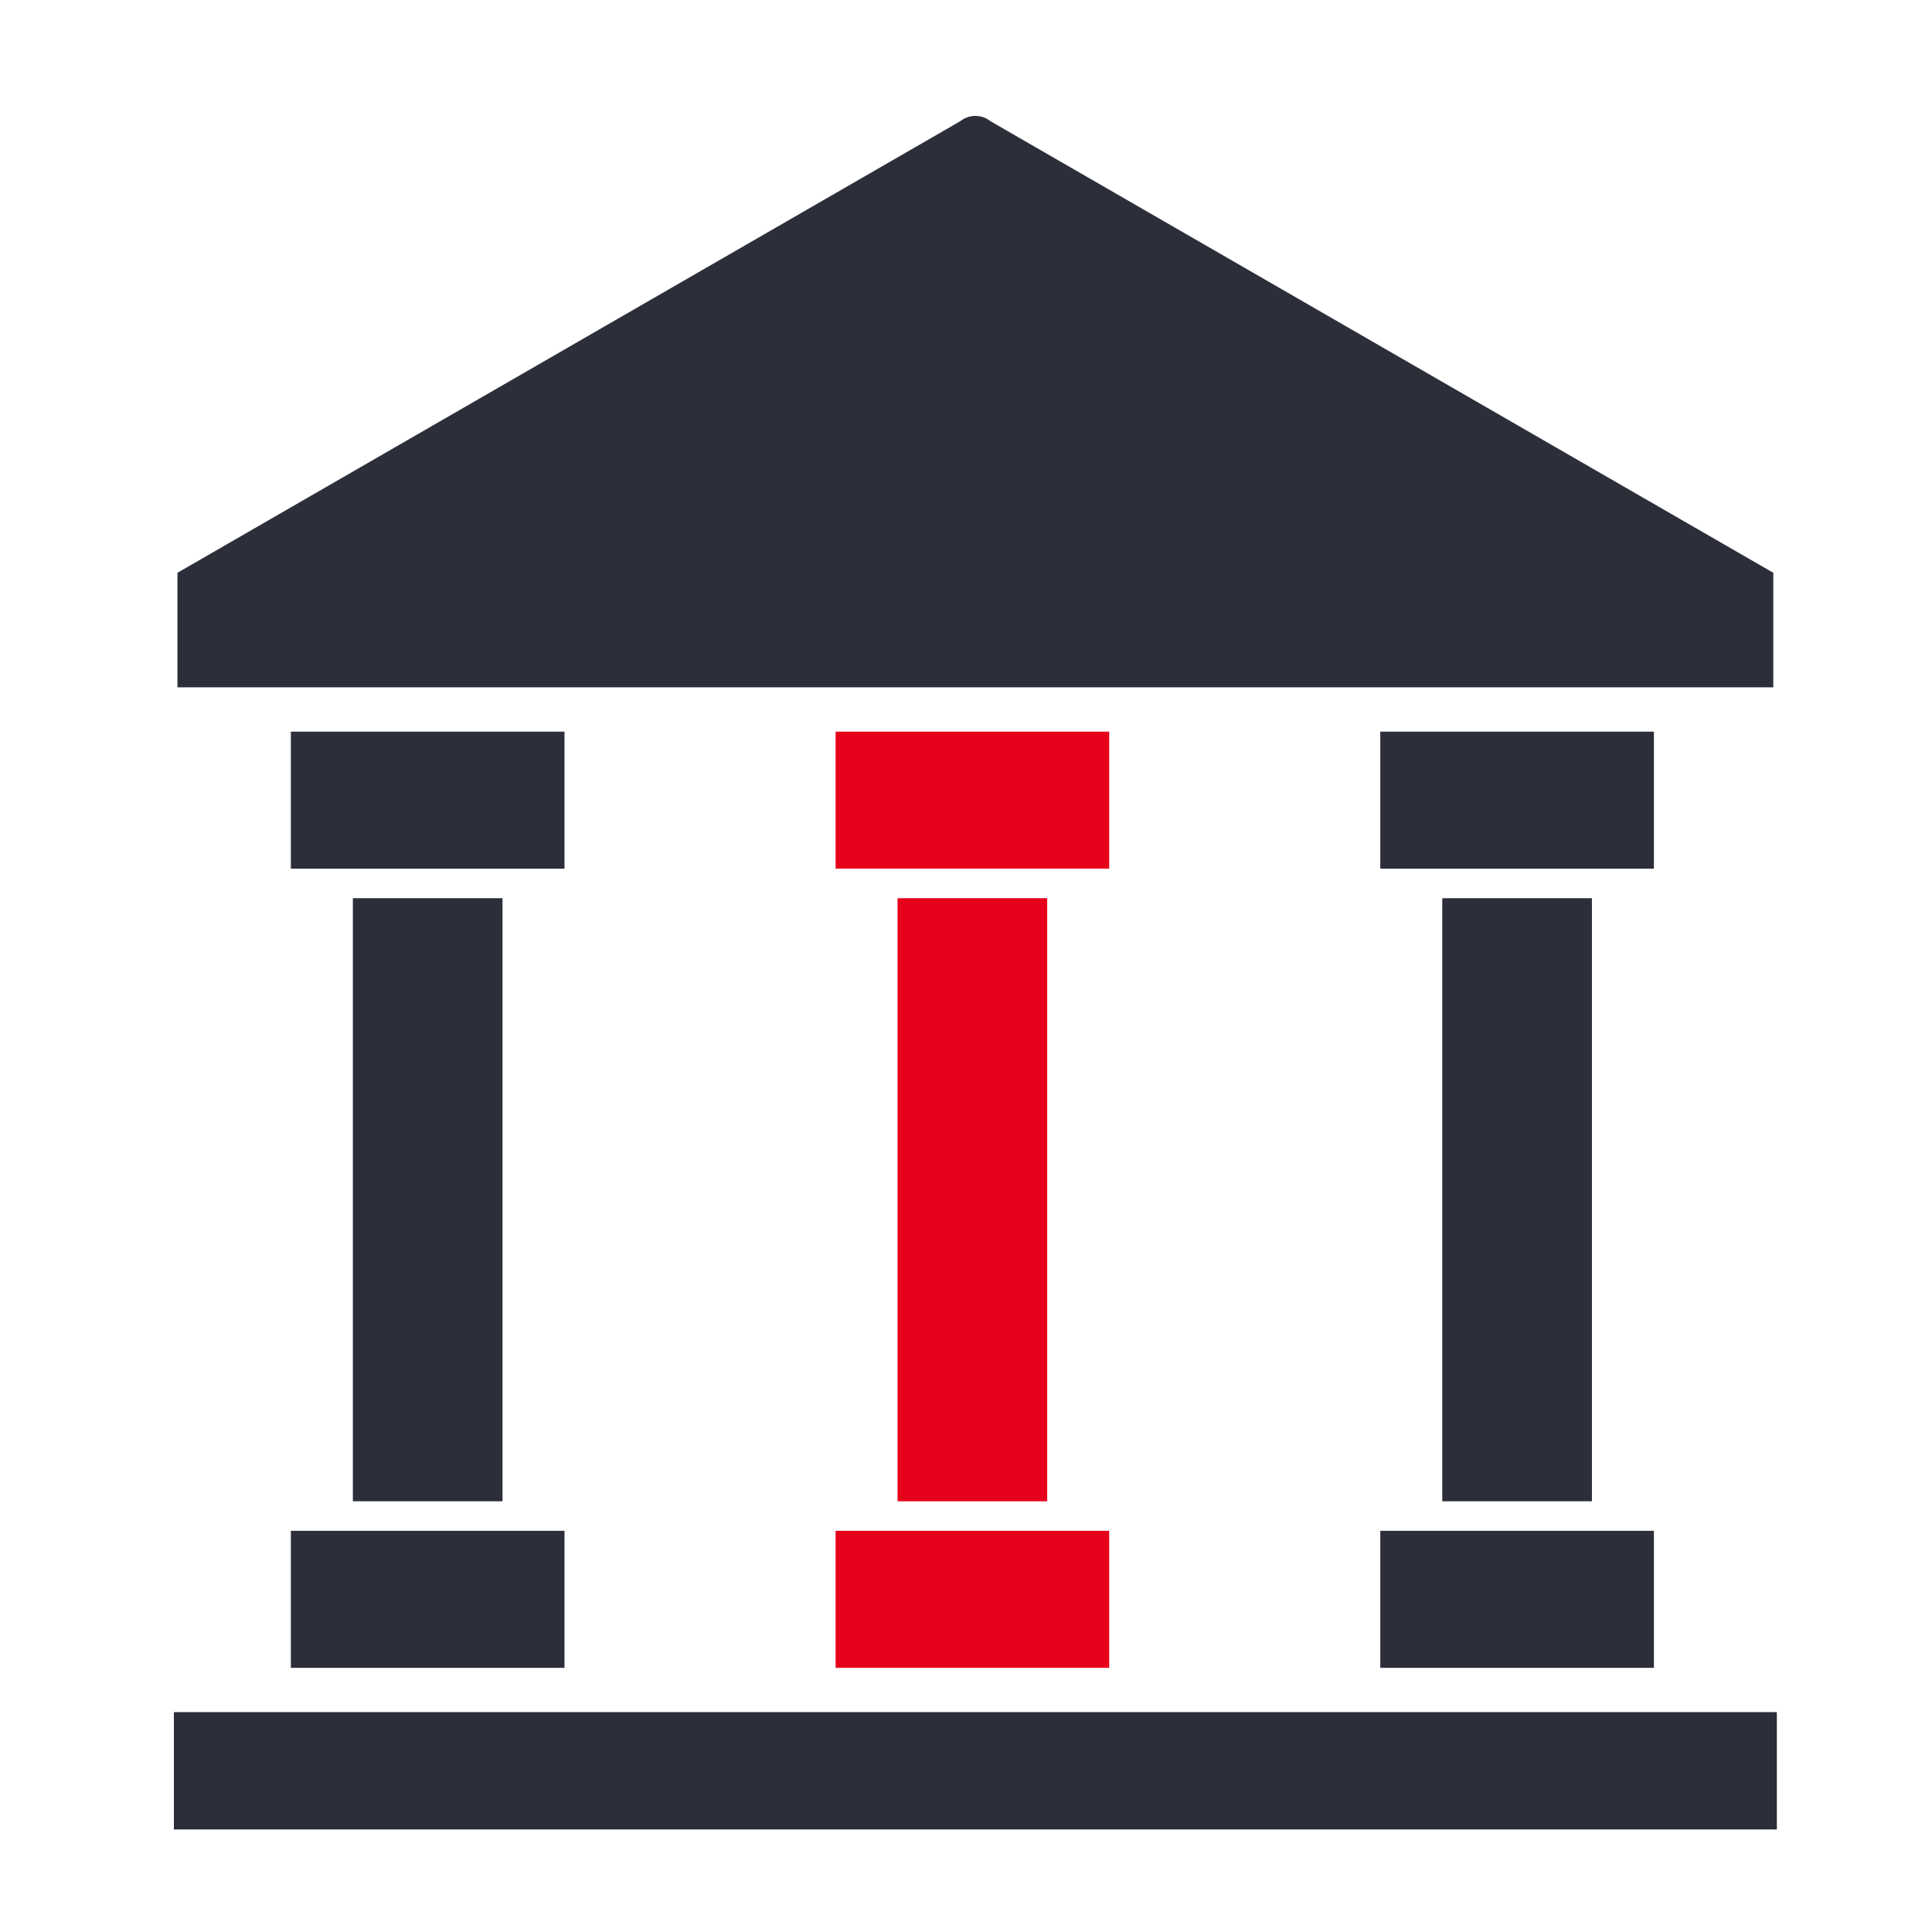 <?xml version="1.0" encoding="UTF-8"?><svg xmlns="http://www.w3.org/2000/svg" width="100" height="100" viewBox="0 0 100 100"><defs><style>.a{fill:#fff;}.b{fill:#2c2e3a;}.c{fill:#e60019;}</style></defs><g transform="translate(-1244 -5990)"><rect class="a" width="100" height="100" transform="translate(1244 5990)"/><g transform="translate(-439.515 1410.347)"><path class="b" d="M84.191,97.273H22.515v6.073h82.97V97.273H84.191Z" transform="translate(1670 4571)"/><path class="b" d="M43.5,44.229h61.8V38.3L64.867,14.976a1.4,1.4,0,0,1-.131-.085,1.258,1.258,0,0,0-1.472,0c-.042.03-.086.059-.131.085L22.7,38.3v5.928H43.5Z" transform="translate(1670 4571)"/><rect class="c" width="14.162" height="7.091" transform="translate(1726.765 4617.523)"/><rect class="c" width="7.745" height="31.215" transform="translate(1729.973 4626.144)"/><rect class="b" width="7.746" height="31.215" transform="translate(1758.167 4626.144)"/><rect class="c" width="14.162" height="7.092" transform="translate(1726.765 4658.888)"/><rect class="b" width="14.162" height="7.092" transform="translate(1754.959 4658.888)"/><rect class="b" width="14.162" height="7.092" transform="translate(1698.571 4658.888)"/><rect class="b" width="7.746" height="31.215" transform="translate(1701.779 4626.144)"/><rect class="b" width="14.162" height="7.091" transform="translate(1754.959 4617.523)"/><rect class="b" width="14.162" height="7.091" transform="translate(1698.571 4617.523)"/></g></g></svg>
